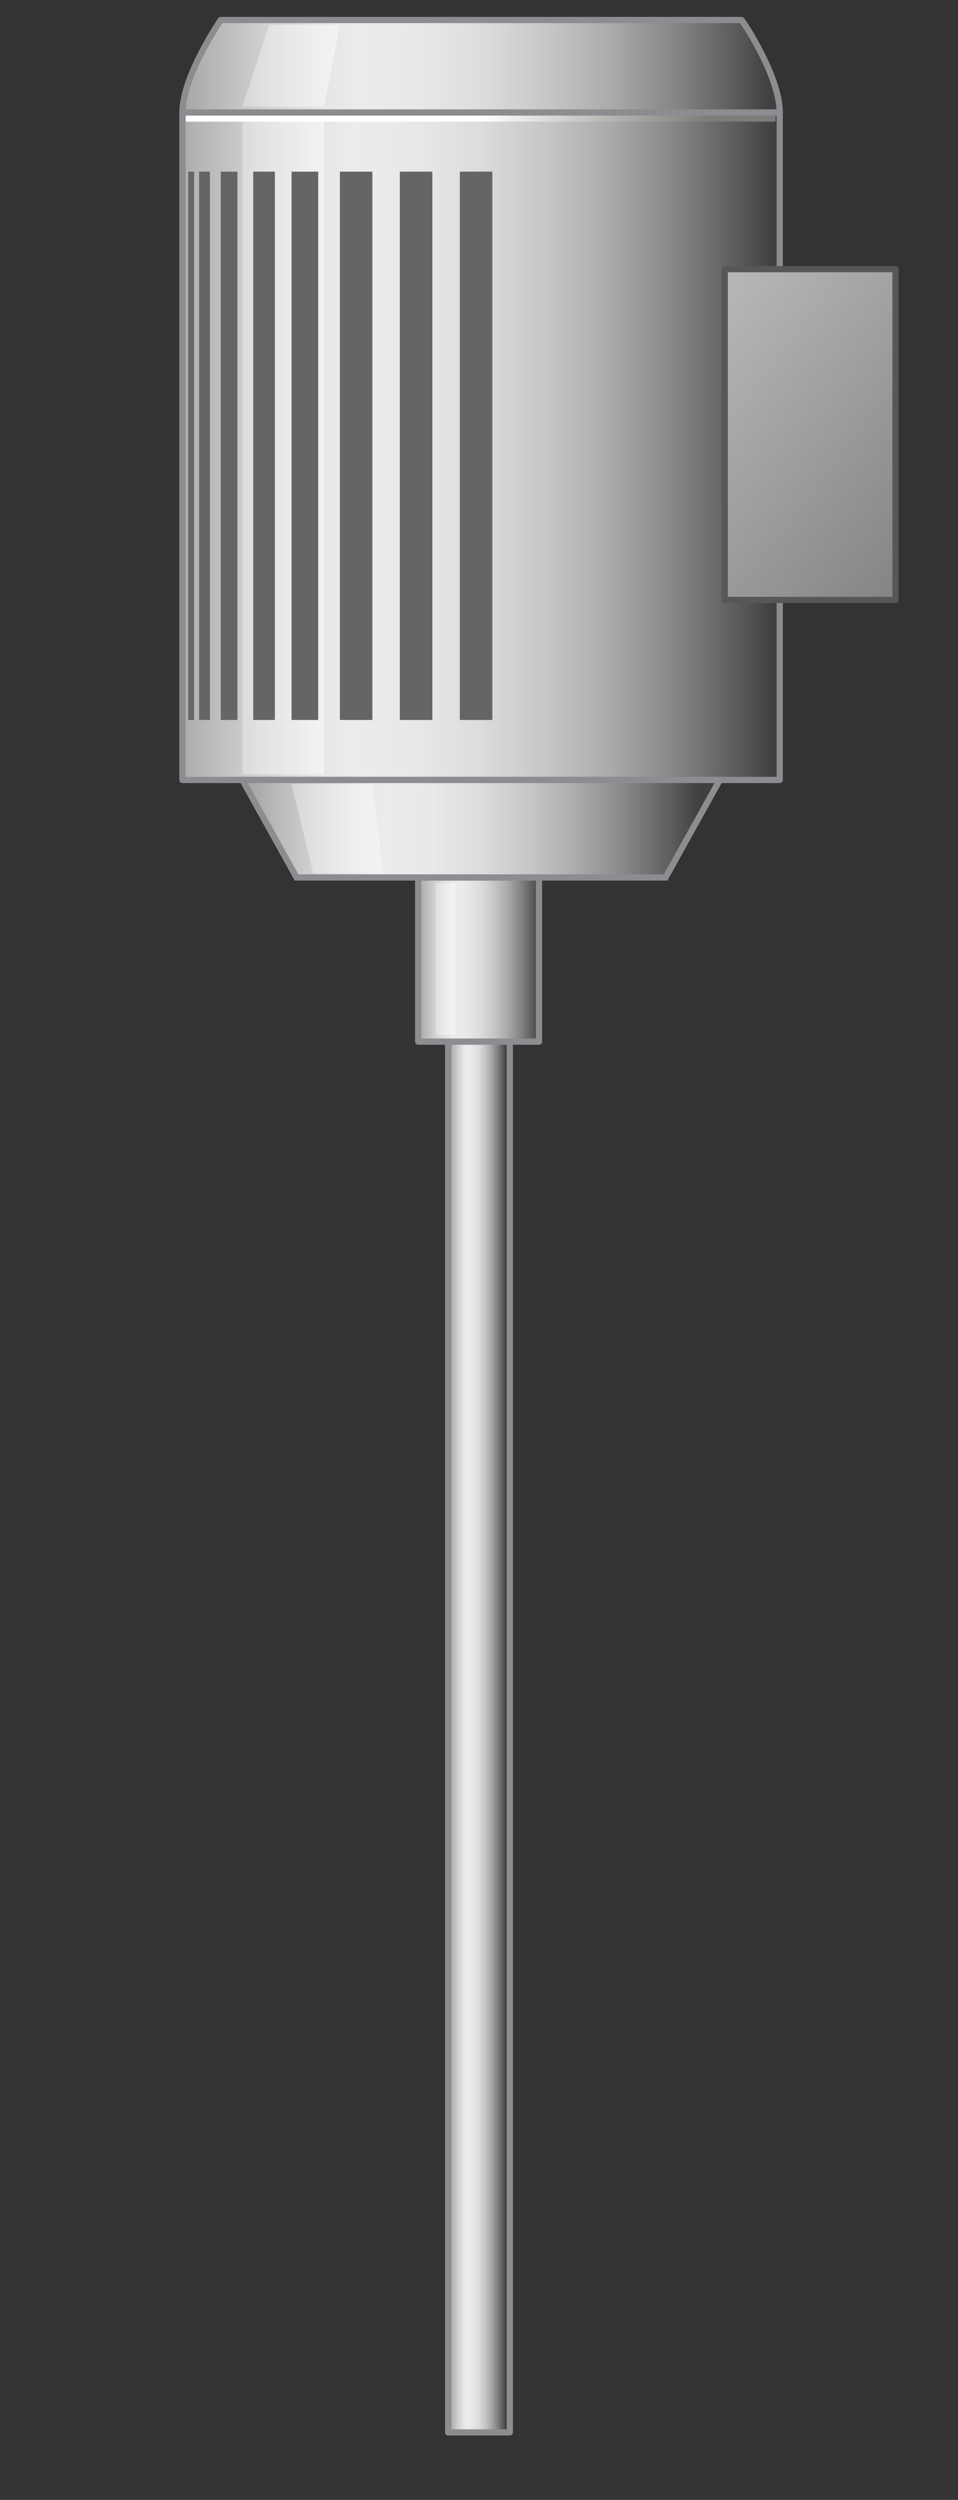<?xml version="1.0" encoding="utf-8"?>

<!-- Copyright 2016 Siemens AG -->

<!-- Generator: Adobe Illustrator 16.0.4, SVG Export Plug-In . SVG Version: 6.00 Build 0)  -->
<!DOCTYPE svg PUBLIC "-//W3C//DTD SVG 1.1//EN" "http://www.w3.org/Graphics/SVG/1.1/DTD/svg11.dtd">
<svg version="1.1" id="Simple_Mixer" xmlns="http://www.w3.org/2000/svg" xmlns:xlink="http://www.w3.org/1999/xlink" x="0px"
	 y="0px" width="115px" height="300px" viewBox="0 0 115 300" enable-background="new 0 0 115 300" xml:space="preserve">
<rect x="0" y="0" width="115" height="300" fill="#333333" stroke="none"/>
<g id="Stirrer">
	<linearGradient id="Rod_1_" gradientUnits="userSpaceOnUse" x1="54.031" y1="198.612" x2="60.73" y2="198.612">
		<stop  offset="0" style="stop-color:#A5A5A5"/>
		<stop  offset="4.758149e-02" style="stop-color:#B5B5B5"/>
		<stop  offset="0.151" style="stop-color:#D3D3D3"/>
		<stop  offset="0.239" style="stop-color:#E5E5E5"/>
		<stop  offset="0.302" style="stop-color:#ECECEC"/>
		<stop  offset="0.407" style="stop-color:#E8E8E8"/>
		<stop  offset="0.514" style="stop-color:#DCDCDC"/>
		<stop  offset="0.621" style="stop-color:#C7C7C7"/>
		<stop  offset="0.729" style="stop-color:#ABABAB"/>
		<stop  offset="0.838" style="stop-color:#868686"/>
		<stop  offset="0.945" style="stop-color:#5A5A5A"/>
		<stop  offset="1" style="stop-color:#404040"/>
	</linearGradient>
	
		<rect id="Rod_2_" x="53.8" y="105.3" fill="url(#Rod_1_)" stroke="#8C8C91" stroke-width="0.75" stroke-linecap="round" stroke-linejoin="round" stroke-miterlimit="10" width="7.4" height="186.6"/>
	<linearGradient id="Blade_Connection_1_" gradientUnits="userSpaceOnUse" x1="52.157" y1="284.647" x2="62.712" y2="284.647">
		<stop  offset="0" style="stop-color:#A5A5A5"/>
		<stop  offset="4.758149e-02" style="stop-color:#B5B5B5"/>
		<stop  offset="0.151" style="stop-color:#D3D3D3"/>
		<stop  offset="0.239" style="stop-color:#E5E5E5"/>
		<stop  offset="0.302" style="stop-color:#ECECEC"/>
		<stop  offset="0.407" style="stop-color:#E8E8E8"/>
		<stop  offset="0.514" style="stop-color:#DCDCDC"/>
		<stop  offset="0.621" style="stop-color:#C7C7C7"/>
		<stop  offset="0.729" style="stop-color:#ABABAB"/>
		<stop  offset="0.838" style="stop-color:#868686"/>
		<stop  offset="0.945" style="stop-color:#5A5A5A"/>
		<stop  offset="1" style="stop-color:#404040"/>
	</linearGradient>
	
		
</g>
<g id="Motor">
	<linearGradient id="Shape_1_" gradientUnits="userSpaceOnUse" x1="20.41" y1="53.495" x2="92.693" y2="53.495">
		<stop  offset="0" style="stop-color:#A5A5A5"/>
		<stop  offset="4.758149e-02" style="stop-color:#B5B5B5"/>
		<stop  offset="0.151" style="stop-color:#D3D3D3"/>
		<stop  offset="0.239" style="stop-color:#E5E5E5"/>
		<stop  offset="0.302" style="stop-color:#ECECEC"/>
		<stop  offset="0.407" style="stop-color:#E8E8E8"/>
		<stop  offset="0.514" style="stop-color:#DCDCDC"/>
		<stop  offset="0.621" style="stop-color:#C7C7C7"/>
		<stop  offset="0.729" style="stop-color:#ABABAB"/>
		<stop  offset="0.838" style="stop-color:#868686"/>
		<stop  offset="0.945" style="stop-color:#5A5A5A"/>
		<stop  offset="1" style="stop-color:#404040"/>
	</linearGradient>
	
		<rect id="Shape_32_" x="21.9" y="13.4" fill="url(#Shape_1_)" stroke="#8C8C91" stroke-width="0.75" stroke-linecap="round" stroke-linejoin="round" stroke-miterlimit="10" width="71.7" height="80.2"/>
	<g id="Connection_Rod">
		<linearGradient id="Shape_2_" gradientUnits="userSpaceOnUse" x1="50.162" y1="115.145" x2="64.806" y2="115.145">
			<stop  offset="0" style="stop-color:#A5A5A5"/>
			<stop  offset="4.758149e-02" style="stop-color:#B5B5B5"/>
			<stop  offset="0.151" style="stop-color:#D3D3D3"/>
			<stop  offset="0.239" style="stop-color:#E5E5E5"/>
			<stop  offset="0.302" style="stop-color:#ECECEC"/>
			<stop  offset="0.407" style="stop-color:#E8E8E8"/>
			<stop  offset="0.514" style="stop-color:#DCDCDC"/>
			<stop  offset="0.621" style="stop-color:#C7C7C7"/>
			<stop  offset="0.729" style="stop-color:#ABABAB"/>
			<stop  offset="0.838" style="stop-color:#868686"/>
			<stop  offset="0.945" style="stop-color:#5A5A5A"/>
			<stop  offset="1" style="stop-color:#404040"/>
		</linearGradient>
		
			<rect id="Shape_31_" x="50.2" y="105.3" fill="url(#Shape_2_)" stroke="#8C8C91" stroke-width="0.75" stroke-linecap="round" stroke-linejoin="round" stroke-miterlimit="10" width="14.5" height="19.7"/>
		<linearGradient id="Refection_1_" gradientUnits="userSpaceOnUse" x1="52.384" y1="115.111" x2="54.678" y2="115.111">
			<stop  offset="0" style="stop-color:#F2F2F2;stop-opacity:0.4"/>
			<stop  offset="1" style="stop-color:#F7F7F7;stop-opacity:0.7"/>
		</linearGradient>
		<rect id="Refection" x="52.3" y="106" fill="url(#Refection_1_)" width="2.3" height="18.2"/>
	</g>
	<g id="Bottom">
		<linearGradient id="Shape_3_" gradientUnits="userSpaceOnUse" x1="29.906" y1="99.441" x2="83.948" y2="99.441">
			<stop  offset="0" style="stop-color:#A5A5A5"/>
			<stop  offset="4.758149e-02" style="stop-color:#B5B5B5"/>
			<stop  offset="0.151" style="stop-color:#D3D3D3"/>
			<stop  offset="0.239" style="stop-color:#E5E5E5"/>
			<stop  offset="0.302" style="stop-color:#ECECEC"/>
			<stop  offset="0.407" style="stop-color:#E8E8E8"/>
			<stop  offset="0.514" style="stop-color:#DCDCDC"/>
			<stop  offset="0.621" style="stop-color:#C7C7C7"/>
			<stop  offset="0.729" style="stop-color:#ABABAB"/>
			<stop  offset="0.838" style="stop-color:#868686"/>
			<stop  offset="0.945" style="stop-color:#5A5A5A"/>
			<stop  offset="1" style="stop-color:#404040"/>
		</linearGradient>
		<path id="Shape_30_" fill="url(#Shape_3_)" stroke="#8C8C91" stroke-width="0.75" stroke-miterlimit="10" d="M86.4,93.6l-6.5,11.7
			H35.6c0,0-6.5-11.7-6.5-11.7H86.4z"/>
		<linearGradient id="Reflection_2_" gradientUnits="userSpaceOnUse" x1="34.97" y1="99.445" x2="47.092" y2="99.445">
			<stop  offset="0" style="stop-color:#F2F2F2;stop-opacity:0.4"/>
			<stop  offset="1" style="stop-color:#F7F7F7;stop-opacity:0.7"/>
		</linearGradient>
		<polygon id="Reflection_1_" fill="url(#Reflection_2_)" points="44.7,94.1 46,104.8 37.6,104.8 35,94.1 		"/>
	</g>
	<linearGradient id="Refection_Motor_1_" gradientUnits="userSpaceOnUse" x1="28.814" y1="53.49" x2="38.862" y2="53.49">
		<stop  offset="0" style="stop-color:#F2F2F2;stop-opacity:0.4"/>
		<stop  offset="1" style="stop-color:#F7F7F7;stop-opacity:0.7"/>
	</linearGradient>
	<rect id="Refection_Motor" x="29.1" y="14" fill="url(#Refection_Motor_1_)" width="9.8" height="78.9"/>
	<path id="Cooling_Fins_6_" fill="#646567" d="M22.6,20.6h0.7v65.8h-0.7V20.6z M25.2,20.6v65.8h-1.3V20.6H25.2z M28.5,20.6v65.8h-2
		V20.6H28.5z M33,20.6v65.8h-2.6V20.6H33z M38.2,20.6v65.8H35V20.6H38.2z M44.7,20.6v65.8h-3.9V20.6H44.7z M51.9,20.6v65.8H48V20.6
		H51.9z M59.1,20.6v65.8h-3.9V20.6H59.1z"/>
	<linearGradient id="Electric_Housing_1_" gradientUnits="userSpaceOnUse" x1="37.693" y1="6.953" x2="118.189" y2="68.152">
		<stop  offset="0" style="stop-color:#FFFFFF"/>
		<stop  offset="1" style="stop-color:#7C7C7B"/>
	</linearGradient>
	
		<rect id="Electric_Housing" x="87" y="32.3" fill="url(#Electric_Housing_1_)" stroke="#575756" stroke-width="0.75" stroke-linecap="round" stroke-linejoin="round" stroke-miterlimit="10" width="20.5" height="39.7"/>
	<linearGradient id="Devider_Line_1_" gradientUnits="userSpaceOnUse" x1="58.032" y1="14.168" x2="85.188" y2="14.168">
		<stop  offset="0" style="stop-color:#FFFFFF"/>
		<stop  offset="1" style="stop-color:#7C7C7B"/>
	</linearGradient>
	<rect id="Devider_Line" x="22.3" y="13.8" fill="url(#Devider_Line_1_)" width="70.8" height="0.8"/>
	<g id="Cover">
		<linearGradient id="Shape_4_" gradientUnits="userSpaceOnUse" x1="21.763" y1="7.885" x2="92.403" y2="7.885">
			<stop  offset="0" style="stop-color:#A5A5A5"/>
			<stop  offset="4.758149e-02" style="stop-color:#B5B5B5"/>
			<stop  offset="0.151" style="stop-color:#D3D3D3"/>
			<stop  offset="0.239" style="stop-color:#E5E5E5"/>
			<stop  offset="0.302" style="stop-color:#ECECEC"/>
			<stop  offset="0.407" style="stop-color:#E8E8E8"/>
			<stop  offset="0.514" style="stop-color:#DCDCDC"/>
			<stop  offset="0.621" style="stop-color:#C7C7C7"/>
			<stop  offset="0.729" style="stop-color:#ABABAB"/>
			<stop  offset="0.838" style="stop-color:#868686"/>
			<stop  offset="0.945" style="stop-color:#5A5A5A"/>
			<stop  offset="1" style="stop-color:#404040"/>
		</linearGradient>
		
			<path id="Shape" fill="url(#Shape_4_)" stroke="#8C8C91" stroke-width="0.75" stroke-linecap="round" stroke-linejoin="round" stroke-miterlimit="10" d="
			M89,2.4H26.5c0,0-4.6,6.7-4.6,11.1h71.7C93.6,9.1,89.1,2.4,89,2.4z"/>
		<linearGradient id="Reflection_3_" gradientUnits="userSpaceOnUse" x1="28.814" y1="7.898" x2="40.423" y2="7.898">
			<stop  offset="0" style="stop-color:#F2F2F2;stop-opacity:0.4"/>
			<stop  offset="1" style="stop-color:#F7F7F7;stop-opacity:0.7"/>
		</linearGradient>
		<polygon id="Reflection" fill="url(#Reflection_3_)" points="38.9,12.8 40.8,3 32.3,3 29.1,12.8 		"/>
	</g>
</g>
</svg>
